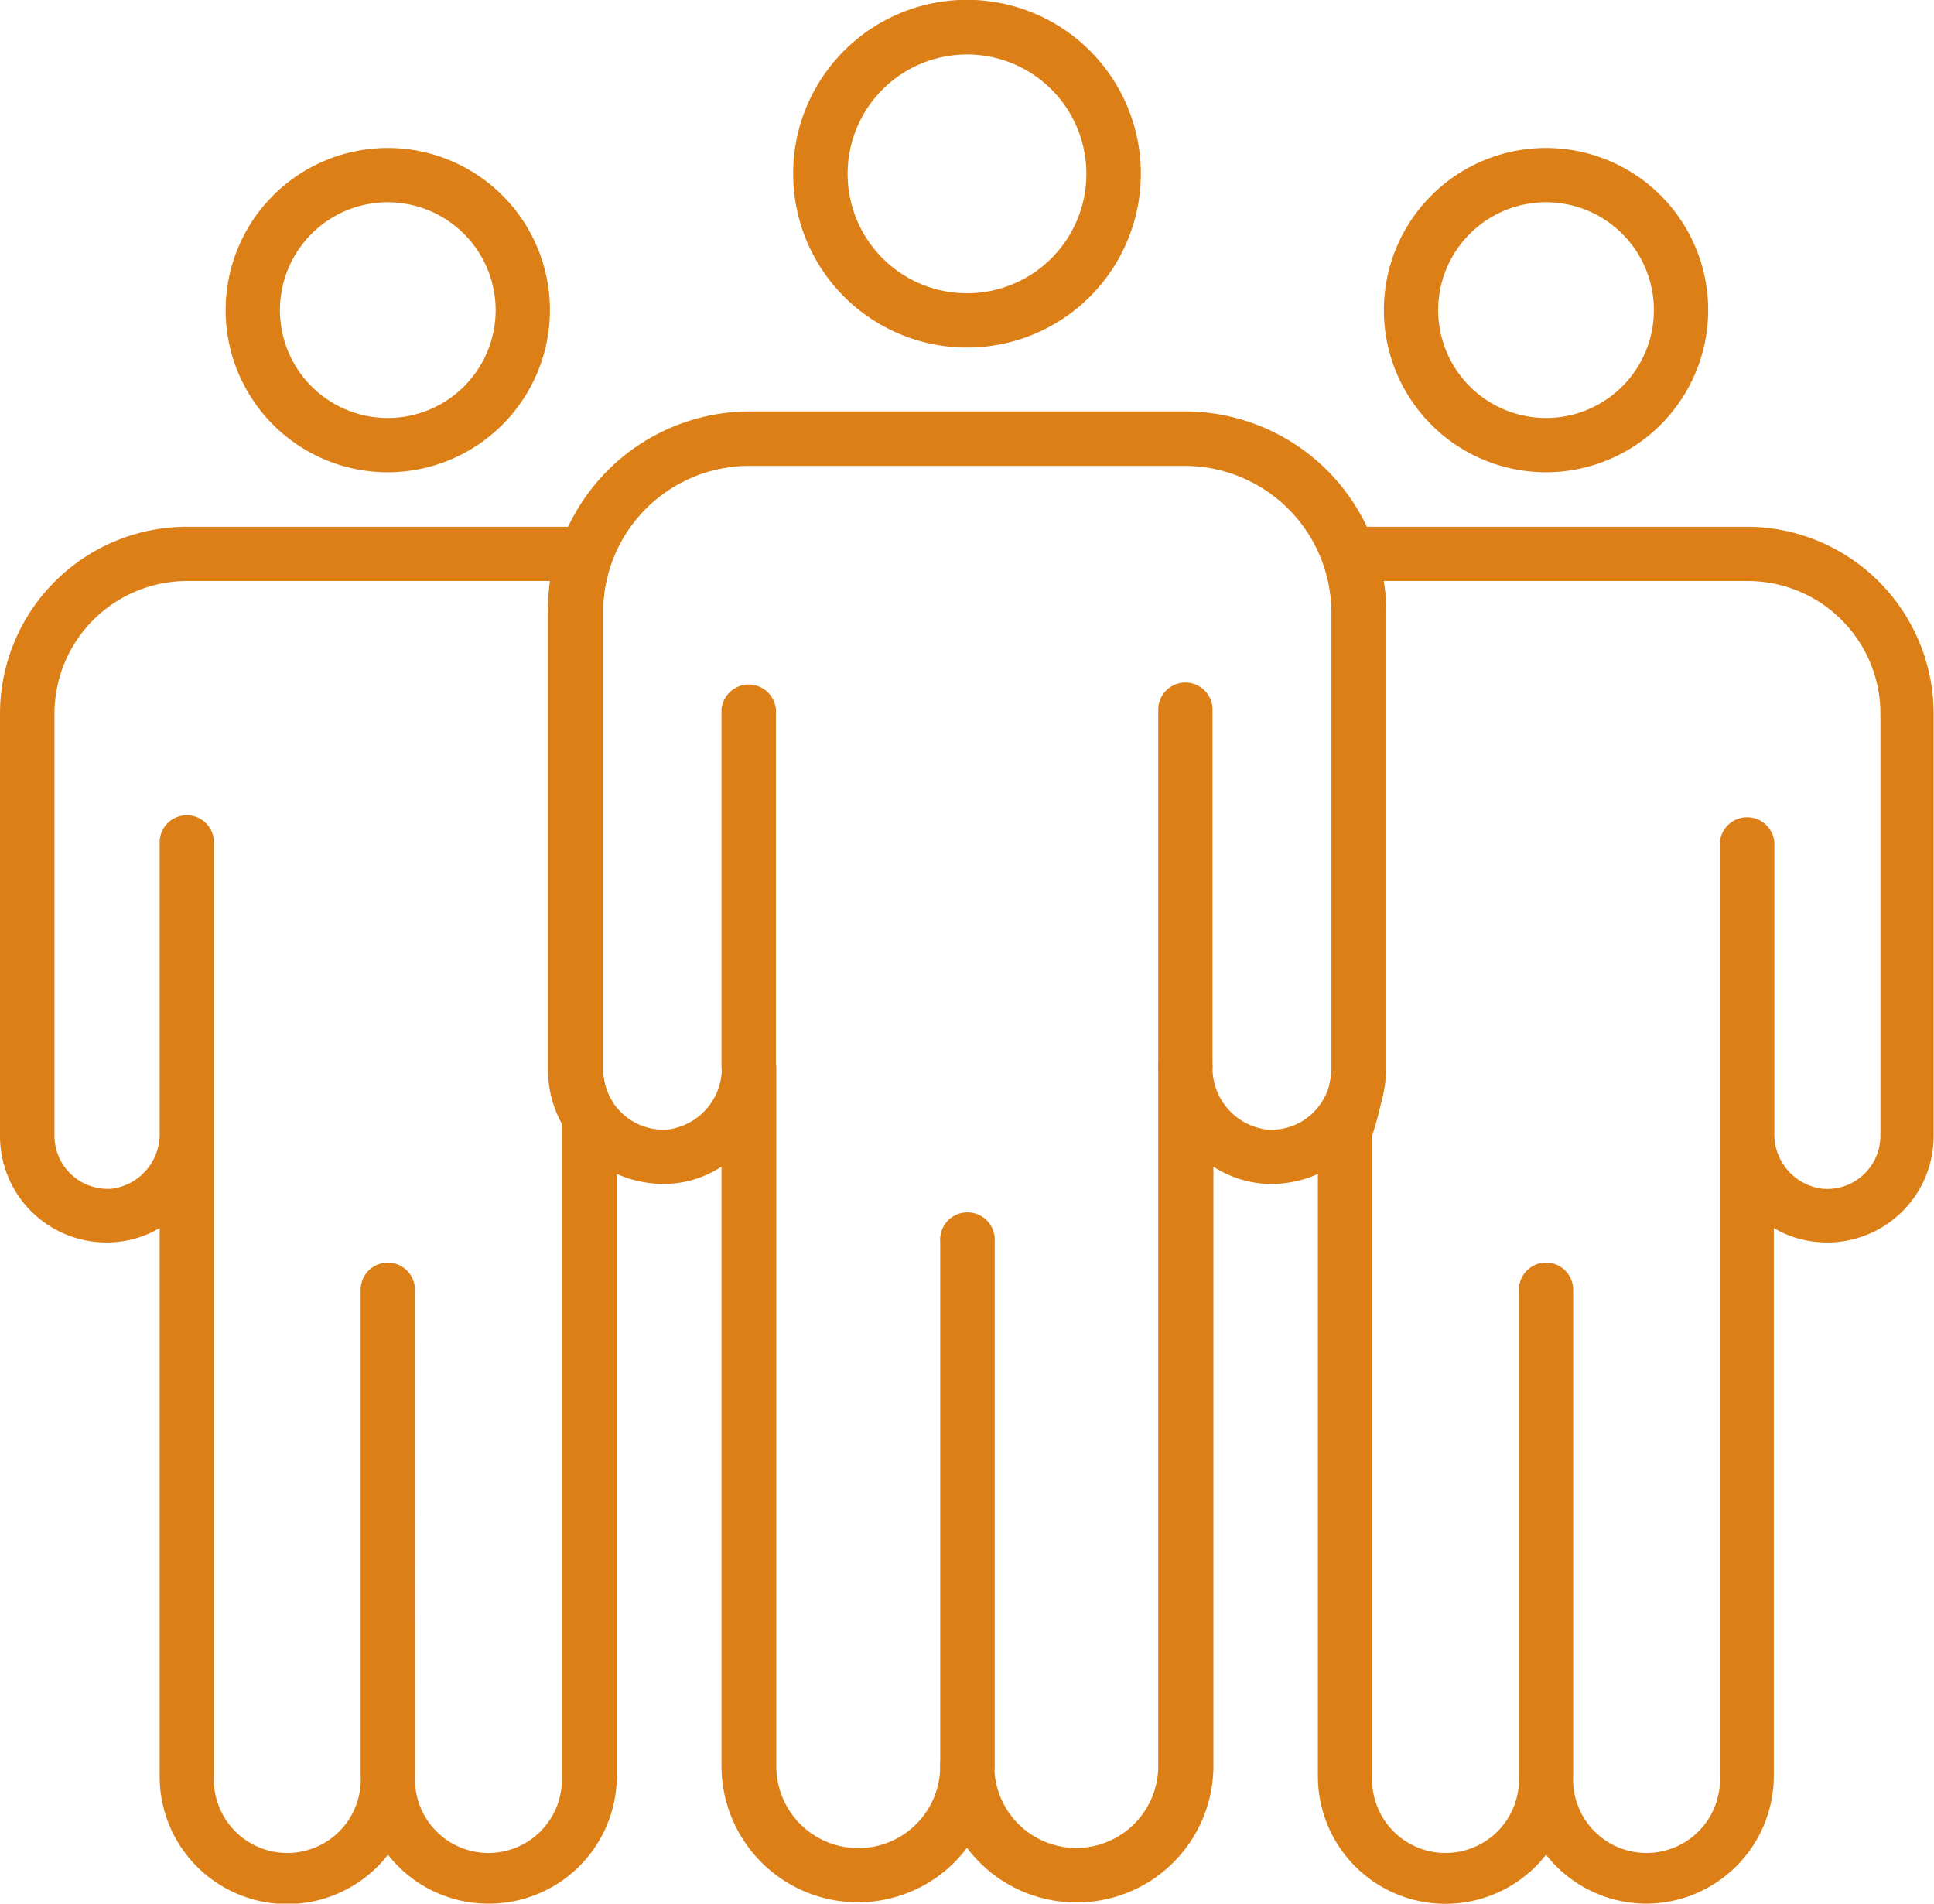 <svg xmlns="http://www.w3.org/2000/svg" viewBox="0 0 109.02 107.3"><defs><style>.cls-1{fill:#dc7f17;}</style></defs><g id="Layer_2" data-name="Layer 2"><g id="Layer_1-2" data-name="Layer 1"><path class="cls-1" d="M54.51,19.59a9.8,9.8,0,1,1,9.8-9.79A9.8,9.8,0,0,1,54.51,19.59Zm0-16.52A6.73,6.73,0,1,0,61.24,9.8,6.73,6.73,0,0,0,54.51,3.07Z"/><path class="cls-1" d="M27.53,107.3a7.19,7.19,0,0,1-5.66-2.76A7.19,7.19,0,0,1,9,100.1V69.22A5.81,5.81,0,0,1,6.62,70,6,6,0,0,1,0,64V40.22A10.55,10.55,0,0,1,10.54,29.69H33a1.53,1.53,0,0,1,1.44,2A8.32,8.32,0,0,0,34,34.5V60.32a3.33,3.33,0,0,0,.53,1.78,1.54,1.54,0,0,1,.24.81v1.74h0V100.1A7.21,7.21,0,0,1,27.53,107.3Zm-4.13-7.2a4.14,4.14,0,1,0,8.27,0V63.34a6.35,6.35,0,0,1-.78-3V34.5A11.47,11.47,0,0,1,31,32.75H10.54a7.48,7.48,0,0,0-7.47,7.47V64a3,3,0,0,0,3.26,3A3.11,3.11,0,0,0,9,63.8V47.48a1.53,1.53,0,1,1,3.06,0V100.1a4.14,4.14,0,1,0,8.27,0V72.7a1.53,1.53,0,1,1,3.06,0Z"/><path class="cls-1" d="M21.87,26.62A9.14,9.14,0,1,1,31,17.48,9.15,9.15,0,0,1,21.87,26.62Zm0-15.22a6.08,6.08,0,1,0,6.07,6.08A6.09,6.09,0,0,0,21.87,11.4Z"/><path class="cls-1" d="M92.82,107.3a7.2,7.2,0,0,1-5.67-2.76,7.19,7.19,0,0,1-12.86-4.44V63.8a1.43,1.43,0,0,1,.07-.46,17.33,17.33,0,0,0,.71-3V34.5a8.34,8.34,0,0,0-.49-2.77,1.52,1.52,0,0,1,.19-1.4A1.54,1.54,0,0,1,76,29.69H98.48A10.55,10.55,0,0,1,109,40.22V64a6,6,0,0,1-6.63,6,5.82,5.82,0,0,1-2.38-.78V100.1A7.21,7.21,0,0,1,92.82,107.3Zm-4.14-7.2a4.14,4.14,0,1,0,8.27,0V63.92s0-.08,0-.12V47.48a1.54,1.54,0,0,1,3.07,0V63.81A3.1,3.1,0,0,0,102.69,67,3,3,0,0,0,106,64V40.22a7.48,7.48,0,0,0-7.47-7.47H78a10.33,10.33,0,0,1,.14,1.75V60.32A17.18,17.18,0,0,1,77.35,64V100.1a4.14,4.14,0,1,0,8.27,0V72.7a1.53,1.53,0,0,1,3.06,0Z"/><path class="cls-1" d="M60.66,107.23a7.69,7.69,0,0,1-6.15-3.08,7.69,7.69,0,0,1-13.84-4.6V65.76a6,6,0,0,1-2.73.95,6.47,6.47,0,0,1-7-6.39V34.5a11.11,11.11,0,0,1,.67-3.8A11.33,11.33,0,0,1,42.2,23.19H66.82A11.35,11.35,0,0,1,77.47,30.7h0a11.34,11.34,0,0,1,.66,3.8V60.32a6.47,6.47,0,0,1-7,6.39,6.07,6.07,0,0,1-2.73-.95V99.55A7.7,7.7,0,0,1,60.66,107.23ZM54.51,98a1.54,1.54,0,0,1,1.54,1.54,4.62,4.62,0,1,0,9.24,0V60.13a1.54,1.54,0,0,1,1.53-1.54h0a1.54,1.54,0,0,1,1.53,1.53,3.5,3.5,0,0,0,3,3.54,3.35,3.35,0,0,0,3.16-1.55,3.31,3.31,0,0,0,.54-1.79V34.5a8.28,8.28,0,0,0-8.25-8.24H42.21A8.24,8.24,0,0,0,34,34.5V60.32a3.39,3.39,0,0,0,3.69,3.34,3.49,3.49,0,0,0,3-3.55,1.54,1.54,0,0,1,3.07,0V99.55a4.62,4.62,0,0,0,9.24,0A1.54,1.54,0,0,1,54.51,98Z"/><path class="cls-1" d="M87.15,26.62a9.14,9.14,0,1,1,9.14-9.14A9.15,9.15,0,0,1,87.15,26.62Zm0-15.22a6.08,6.08,0,1,0,6.08,6.08A6.08,6.08,0,0,0,87.15,11.4Z"/><path class="cls-1" d="M54.51,101.08A1.54,1.54,0,0,1,53,99.55V70a1.54,1.54,0,1,1,3.07,0V99.55A1.54,1.54,0,0,1,54.51,101.08Z"/><path class="cls-1" d="M42.21,61.64a1.54,1.54,0,0,1-1.54-1.53V40a1.54,1.54,0,0,1,3.07,0V60.11A1.54,1.54,0,0,1,42.21,61.64Z"/><path class="cls-1" d="M66.82,61.66a1.53,1.53,0,0,1-1.53-1.53V40a1.53,1.53,0,0,1,3.06,0V60.13A1.54,1.54,0,0,1,66.82,61.66Z"/></g></g></svg>